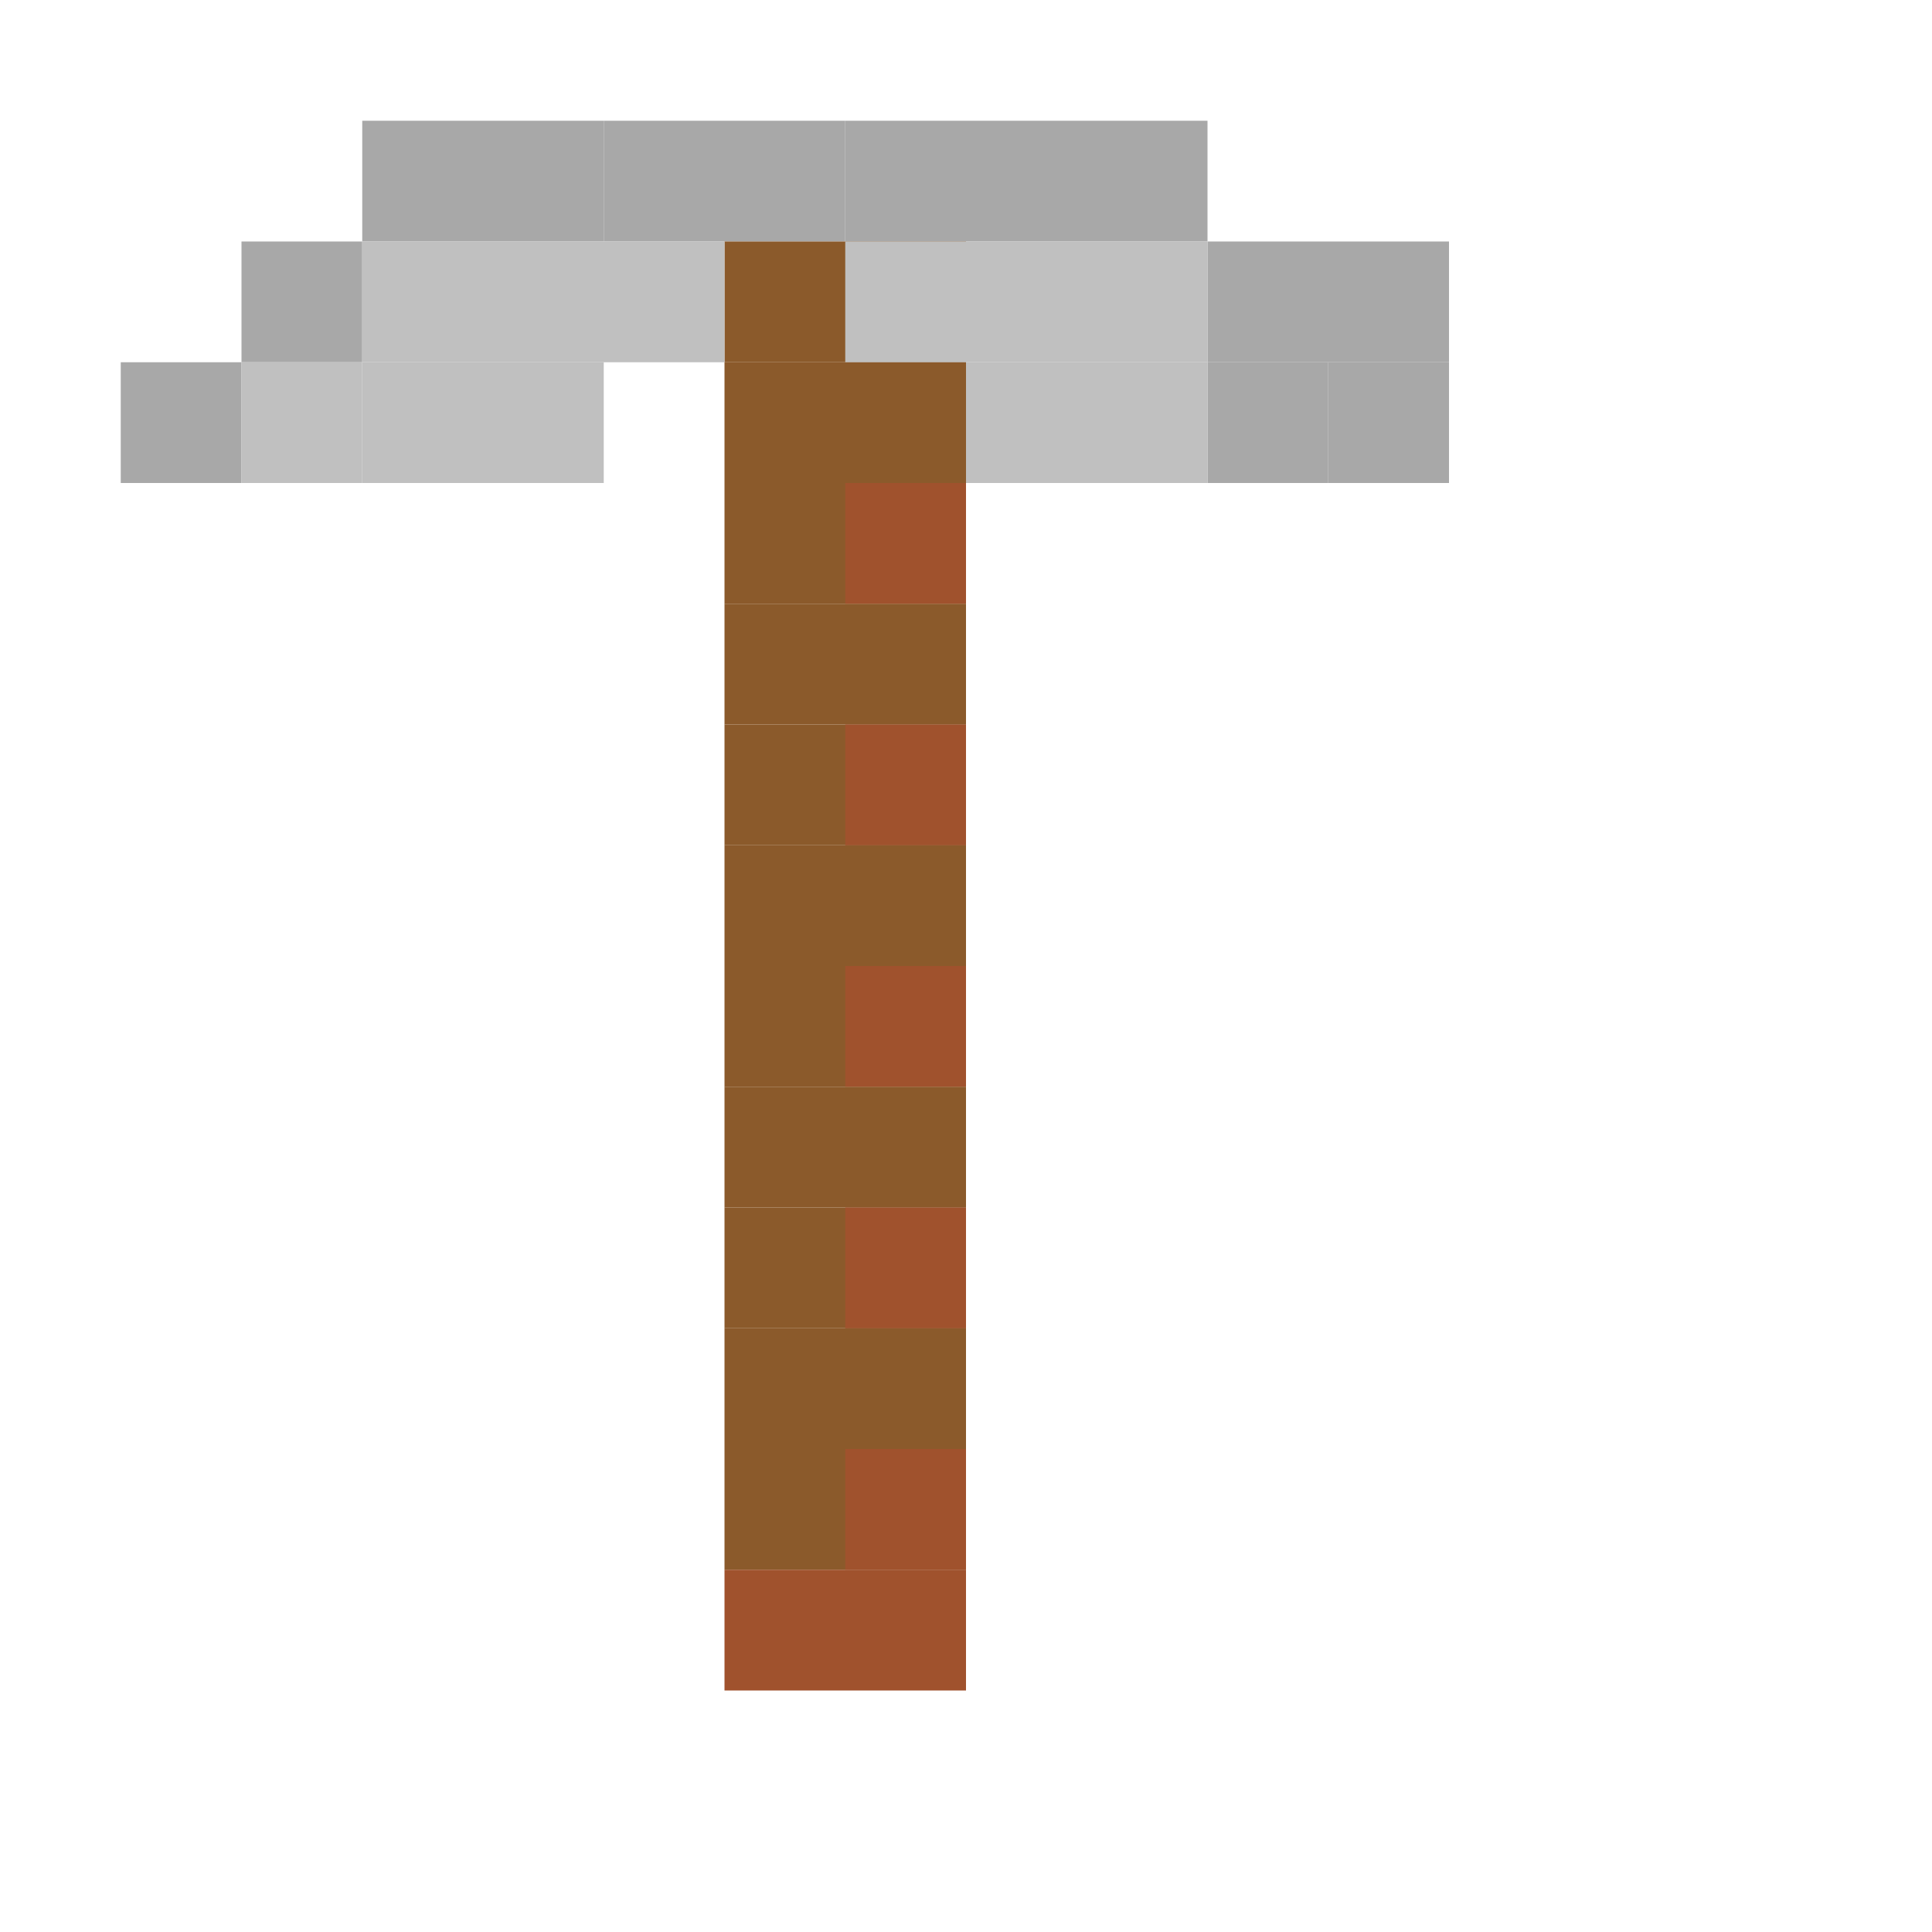 <svg width="64" height="64" viewBox="0 0 64 64" xmlns="http://www.w3.org/2000/svg">
  <!-- Pickaxe Head - Iron Silver -->
  <rect x="12" y="4" width="8" height="4" fill="#A8A8A8" />
  <rect x="20" y="4" width="8" height="4" fill="#A8A8A8" />
  <rect x="28" y="4" width="12" height="4" fill="#A8A8A8" />
  <rect x="40" y="8" width="8" height="4" fill="#A8A8A8" />
  <rect x="8" y="8" width="4" height="4" fill="#A8A8A8" />
  <rect x="4" y="12" width="4" height="4" fill="#A8A8A8" />
  <rect x="8" y="12" width="4" height="4" fill="#C0C0C0" />
  <rect x="40" y="12" width="4" height="4" fill="#A8A8A8" />
  <rect x="44" y="12" width="4" height="4" fill="#A8A8A8" />
  
  <!-- Handle - Medium Brown -->
  <rect x="24" y="8" width="8" height="4" fill="#8B5A2B" />
  <rect x="24" y="12" width="8" height="4" fill="#8B5A2B" />
  <rect x="24" y="16" width="8" height="4" fill="#8B5A2B" />
  <rect x="24" y="20" width="8" height="4" fill="#8B5A2B" />
  <rect x="24" y="24" width="8" height="4" fill="#8B5A2B" />
  <rect x="24" y="28" width="8" height="4" fill="#8B5A2B" />
  <rect x="24" y="32" width="8" height="4" fill="#8B5A2B" />
  <rect x="24" y="36" width="8" height="4" fill="#8B5A2B" />
  <rect x="24" y="40" width="8" height="4" fill="#8B5A2B" />
  <rect x="24" y="44" width="8" height="4" fill="#8B5A2B" />
  <rect x="24" y="48" width="8" height="4" fill="#8B5A2B" />
  <rect x="24" y="52" width="8" height="4" fill="#A0522D" />
  
  <!-- Pickaxe Head Details - Light Silver -->
  <rect x="12" y="8" width="12" height="4" fill="#C0C0C0" />
  <rect x="28" y="8" width="12" height="4" fill="#C0C0C0" />
  <rect x="12" y="12" width="8" height="4" fill="#C0C0C0" />
  <rect x="32" y="12" width="8" height="4" fill="#C0C0C0" />
  
  <!-- Handle Highlights - Light Brown -->
  <rect x="28" y="16" width="4" height="4" fill="#A0522D" />
  <rect x="28" y="24" width="4" height="4" fill="#A0522D" />
  <rect x="28" y="32" width="4" height="4" fill="#A0522D" />
  <rect x="28" y="40" width="4" height="4" fill="#A0522D" />
  <rect x="28" y="48" width="4" height="4" fill="#A0522D" />
</svg> 